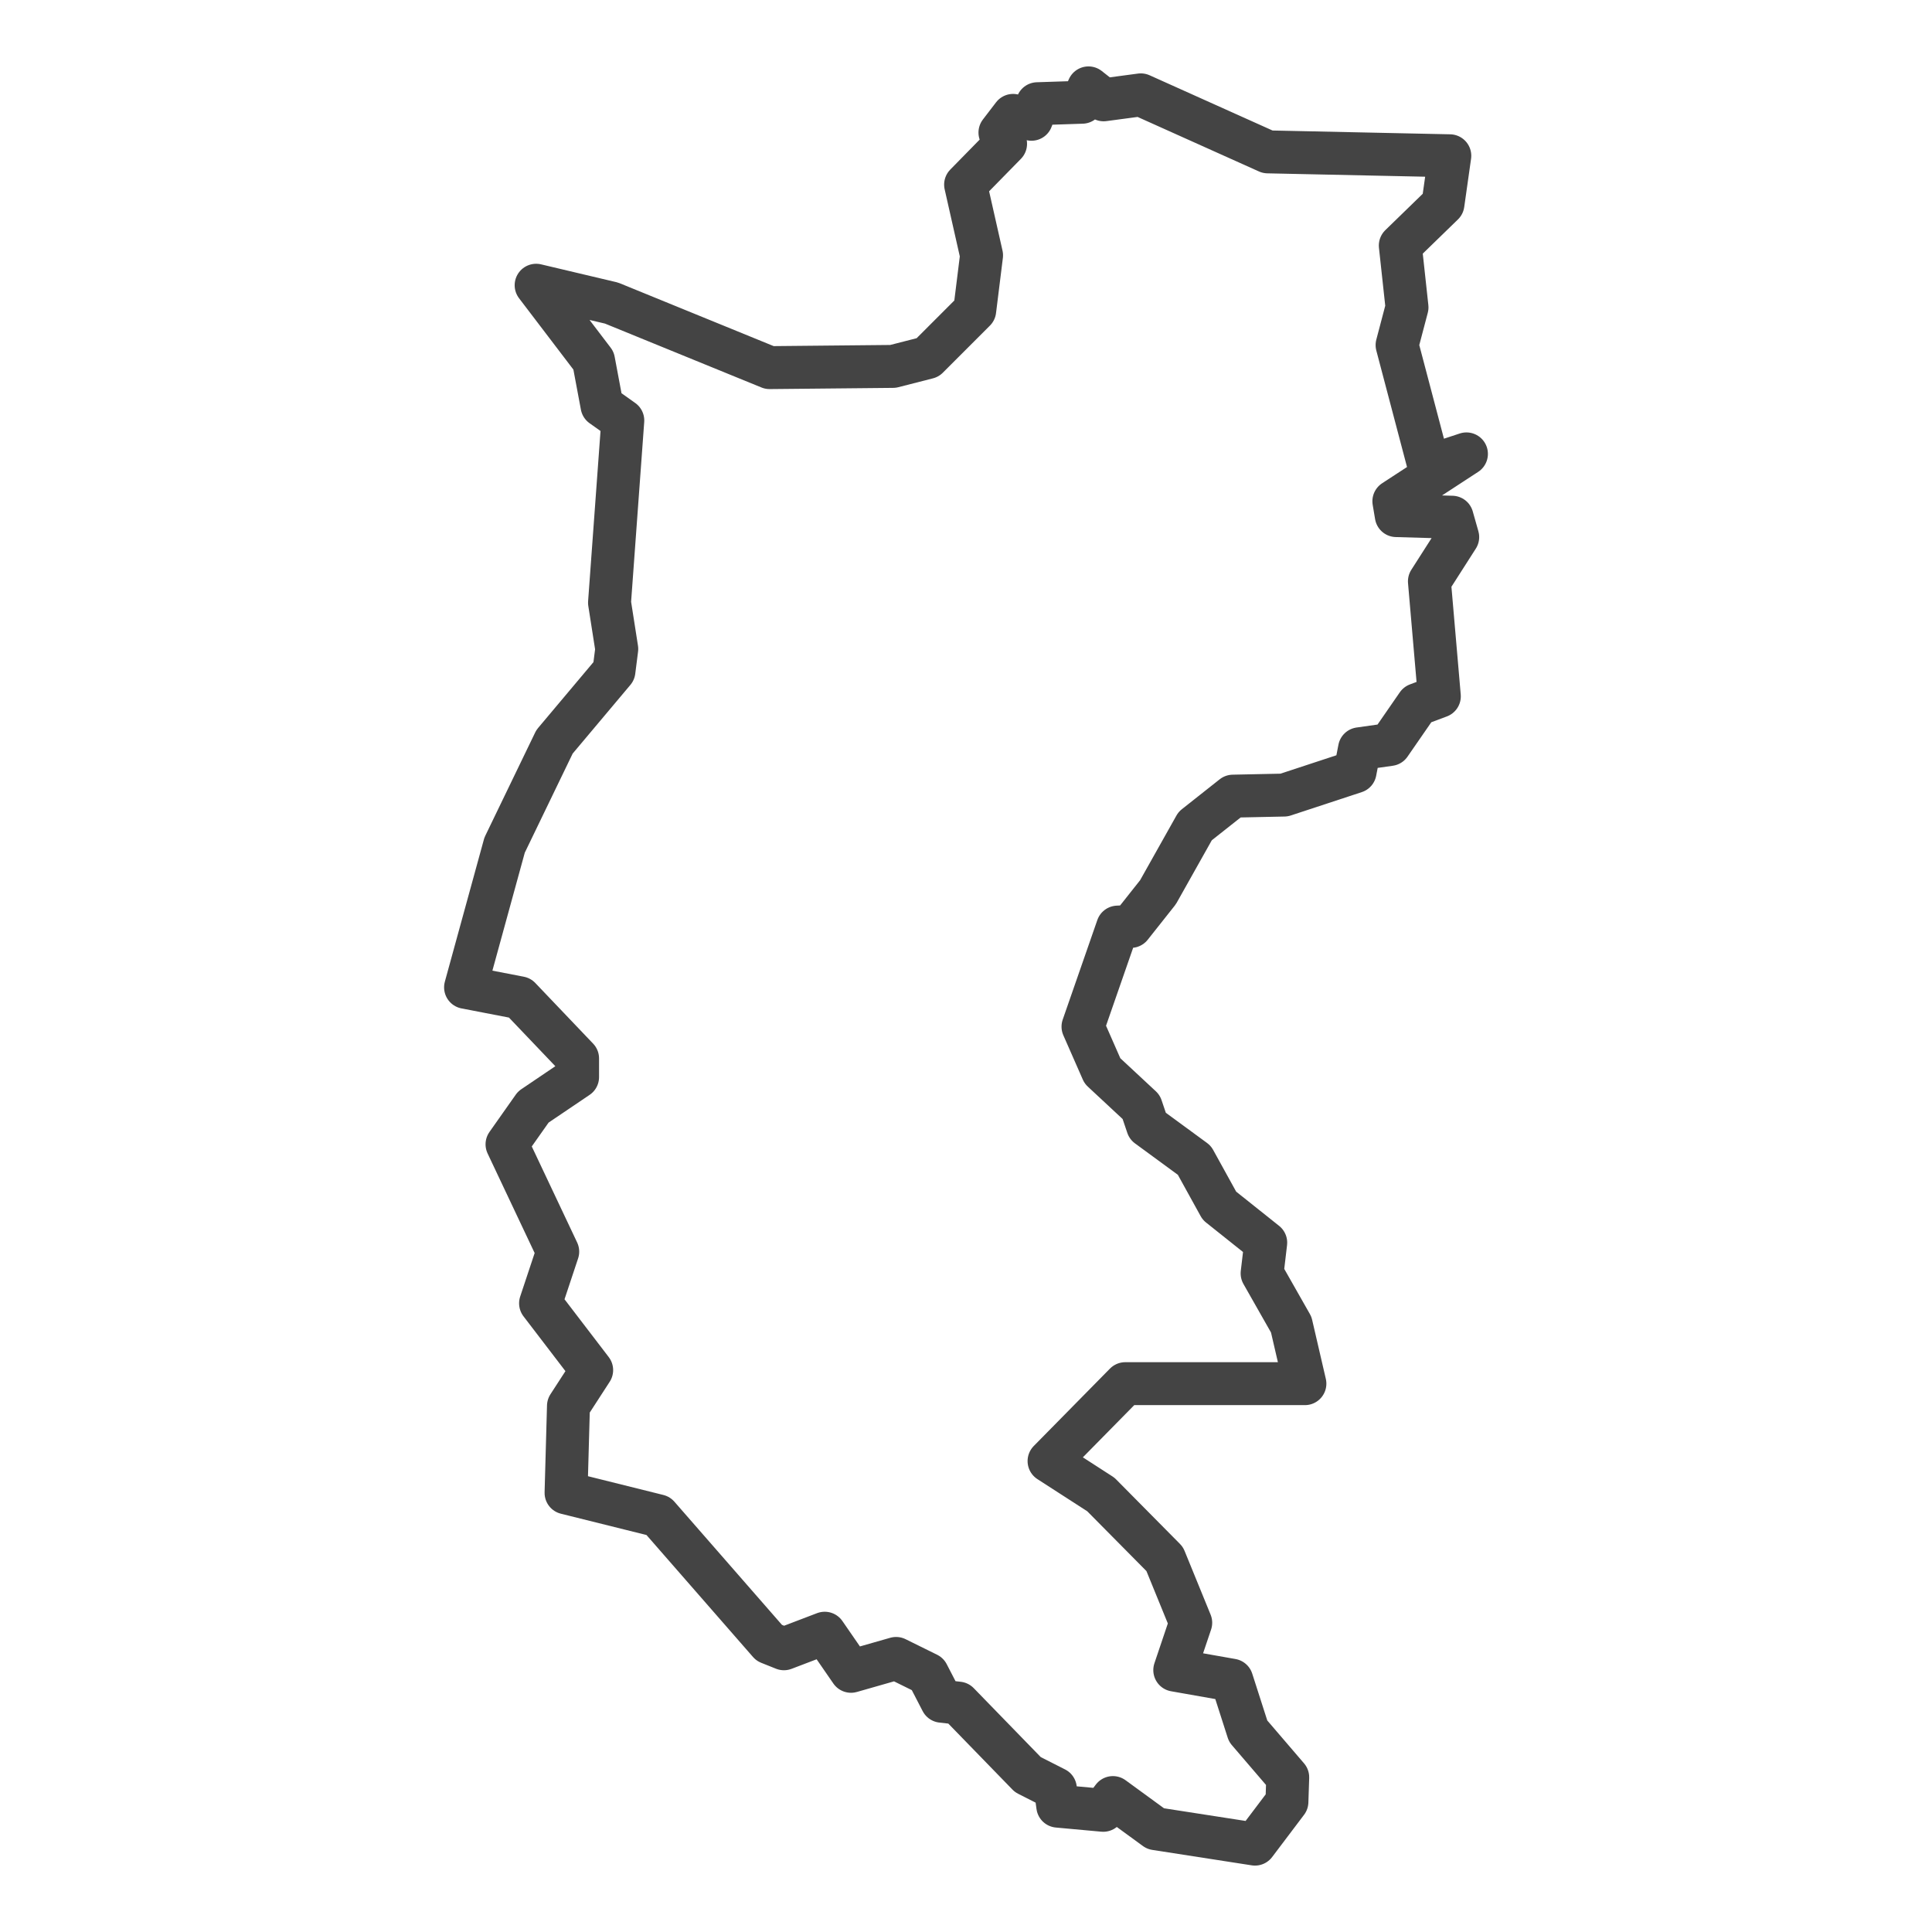 <?xml version='1.0' encoding='UTF-8' ?>
<svg xmlns='http://www.w3.org/2000/svg' xmlns:xlink='http://www.w3.org/1999/xlink' class='svglite' width='144.00pt' height='144.00pt' viewBox='0 0 144.00 144.00'>
<defs>
  <style type='text/css'><![CDATA[
    .svglite line, .svglite polyline, .svglite polygon, .svglite path, .svglite rect, .svglite circle {
      fill: none;
      stroke: #000000;
      stroke-linecap: round;
      stroke-linejoin: round;
      stroke-miterlimit: 10.00;
    }
    .svglite text {
      white-space: pre;
    }
  ]]></style>
</defs>
<rect width='100%' height='100%' style='stroke: none; fill: #FFFFFF;'/>
<defs>
  <clipPath id='cpMC4wMHwxNDQuMDB8MC4wMHwxNDQuMDA='>
    <rect x='0.00' y='0.00' width='144.00' height='144.00' />
  </clipPath>
</defs>
<g clip-path='url(#cpMC4wMHwxNDQuMDB8MC4wMHwxNDQuMDA=)'>
</g>
<defs>
  <clipPath id='cpMzAuOTd8MTEzLjAzfDAuMDB8MTQ0LjAw'>
    <rect x='30.97' y='0.00' width='82.07' height='144.00' />
  </clipPath>
</defs>
<g clip-path='url(#cpMzAuOTd8MTEzLjAzfDAuMDB8MTQ0LjAw)'>
<rect x='30.97' y='0.00' width='82.07' height='144.00' style='stroke-width: 1.07; stroke: #FFFFFF; fill: #FFFFFF;' />
</g>
<g clip-path='url(#cpMC4wMHwxNDQuMDB8MC4wMHwxNDQuMDA=)'>
</g>
<g clip-path='url(#cpMzAuOTd8MTEzLjAzfDAuMDB8MTQ0LjAw)'>
<path d='M 49.06 112.98 L 42.19 111.27 L 42.37 104.79 L 44.10 102.12 L 40.29 97.14 L 41.57 93.29 L 37.79 85.29 L 39.75 82.51 L 43.05 80.28 L 43.05 78.89 L 38.74 74.37 L 34.70 73.59 L 37.61 62.99 L 41.33 55.29 L 45.76 50.02 L 45.97 48.37 L 45.43 44.92 L 46.42 31.34 L 44.87 30.24 L 44.24 26.88 L 39.96 21.26 L 45.58 22.59 L 57.36 27.40 L 66.56 27.31 L 69.14 26.65 L 72.65 23.14 L 73.16 19.03 L 71.97 13.76 L 74.95 10.72 L 74.53 9.88 L 75.51 8.60 L 76.88 8.89 L 77.32 7.73 L 80.66 7.62 L 81.13 6.55 L 82.26 7.44 L 85.03 7.07 L 94.49 11.32 L 108.06 11.61 L 107.55 15.21 L 104.37 18.30 L 104.87 22.91 L 104.13 25.72 L 106.51 34.75 L 109.30 33.83 L 103.89 37.36 L 104.07 38.43 L 108.23 38.55 L 108.65 40.03 L 106.54 43.33 L 107.28 51.90 L 105.65 52.51 L 103.59 55.49 L 101.33 55.81 L 101.00 57.52 L 95.71 59.26 L 91.90 59.34 L 89.08 61.57 L 86.31 66.50 L 84.29 69.05 L 83.30 69.10 L 80.72 76.52 L 82.17 79.82 L 85.06 82.51 L 85.54 83.93 L 89.02 86.48 L 90.89 89.87 L 94.34 92.62 L 94.07 94.91 L 96.24 98.73 L 97.26 103.13 L 83.87 103.13 L 78.19 108.90 L 82.05 111.39 L 86.81 116.20 L 88.75 120.95 L 87.56 124.48 L 91.81 125.23 L 93.03 129.03 L 95.98 132.47 L 95.92 134.30 L 93.54 137.45 L 86.13 136.30 L 82.95 133.98 L 82.23 134.93 L 78.84 134.62 L 78.66 133.31 L 76.61 132.27 L 71.43 126.94 L 70.19 126.80 L 69.14 124.77 L 66.79 123.61 L 63.43 124.57 L 61.47 121.73 L 58.43 122.89 L 57.33 122.45 L 49.06 112.98 Z' style='fill-rule: evenodd; stroke-width: 3.20; stroke: #444444; stroke-linecap: butt;' />
</g>
<g clip-path='url(#cpMC4wMHwxNDQuMDB8MC4wMHwxNDQuMDA=)'>
<polyline points='30.97,134.93 30.97,134.93 ' style='stroke-width: 1.07; stroke: #333333; stroke-linecap: butt;' />
<polyline points='30.97,107.47 30.97,107.47 ' style='stroke-width: 1.07; stroke: #333333; stroke-linecap: butt;' />
<polyline points='30.97,80.01 30.97,80.01 ' style='stroke-width: 1.07; stroke: #333333; stroke-linecap: butt;' />
<polyline points='30.97,52.55 30.97,52.55 ' style='stroke-width: 1.07; stroke: #333333; stroke-linecap: butt;' />
<polyline points='30.97,25.09 30.97,25.09 ' style='stroke-width: 1.07; stroke: #333333; stroke-linecap: butt;' />
<polyline points='31.67,144.00 31.67,144.00 ' style='stroke-width: 1.07; stroke: #333333; stroke-linecap: butt;' />
<polyline points='42.66,144.00 42.66,144.00 ' style='stroke-width: 1.07; stroke: #333333; stroke-linecap: butt;' />
<polyline points='53.64,144.00 53.64,144.00 ' style='stroke-width: 1.07; stroke: #333333; stroke-linecap: butt;' />
<polyline points='64.62,144.00 64.62,144.00 ' style='stroke-width: 1.07; stroke: #333333; stroke-linecap: butt;' />
<polyline points='75.61,144.00 75.61,144.00 ' style='stroke-width: 1.07; stroke: #333333; stroke-linecap: butt;' />
<polyline points='86.59,144.00 86.59,144.00 ' style='stroke-width: 1.07; stroke: #333333; stroke-linecap: butt;' />
<polyline points='97.58,144.00 97.58,144.00 ' style='stroke-width: 1.07; stroke: #333333; stroke-linecap: butt;' />
<polyline points='108.56,144.00 108.56,144.00 ' style='stroke-width: 1.07; stroke: #333333; stroke-linecap: butt;' />
</g>
</svg>
